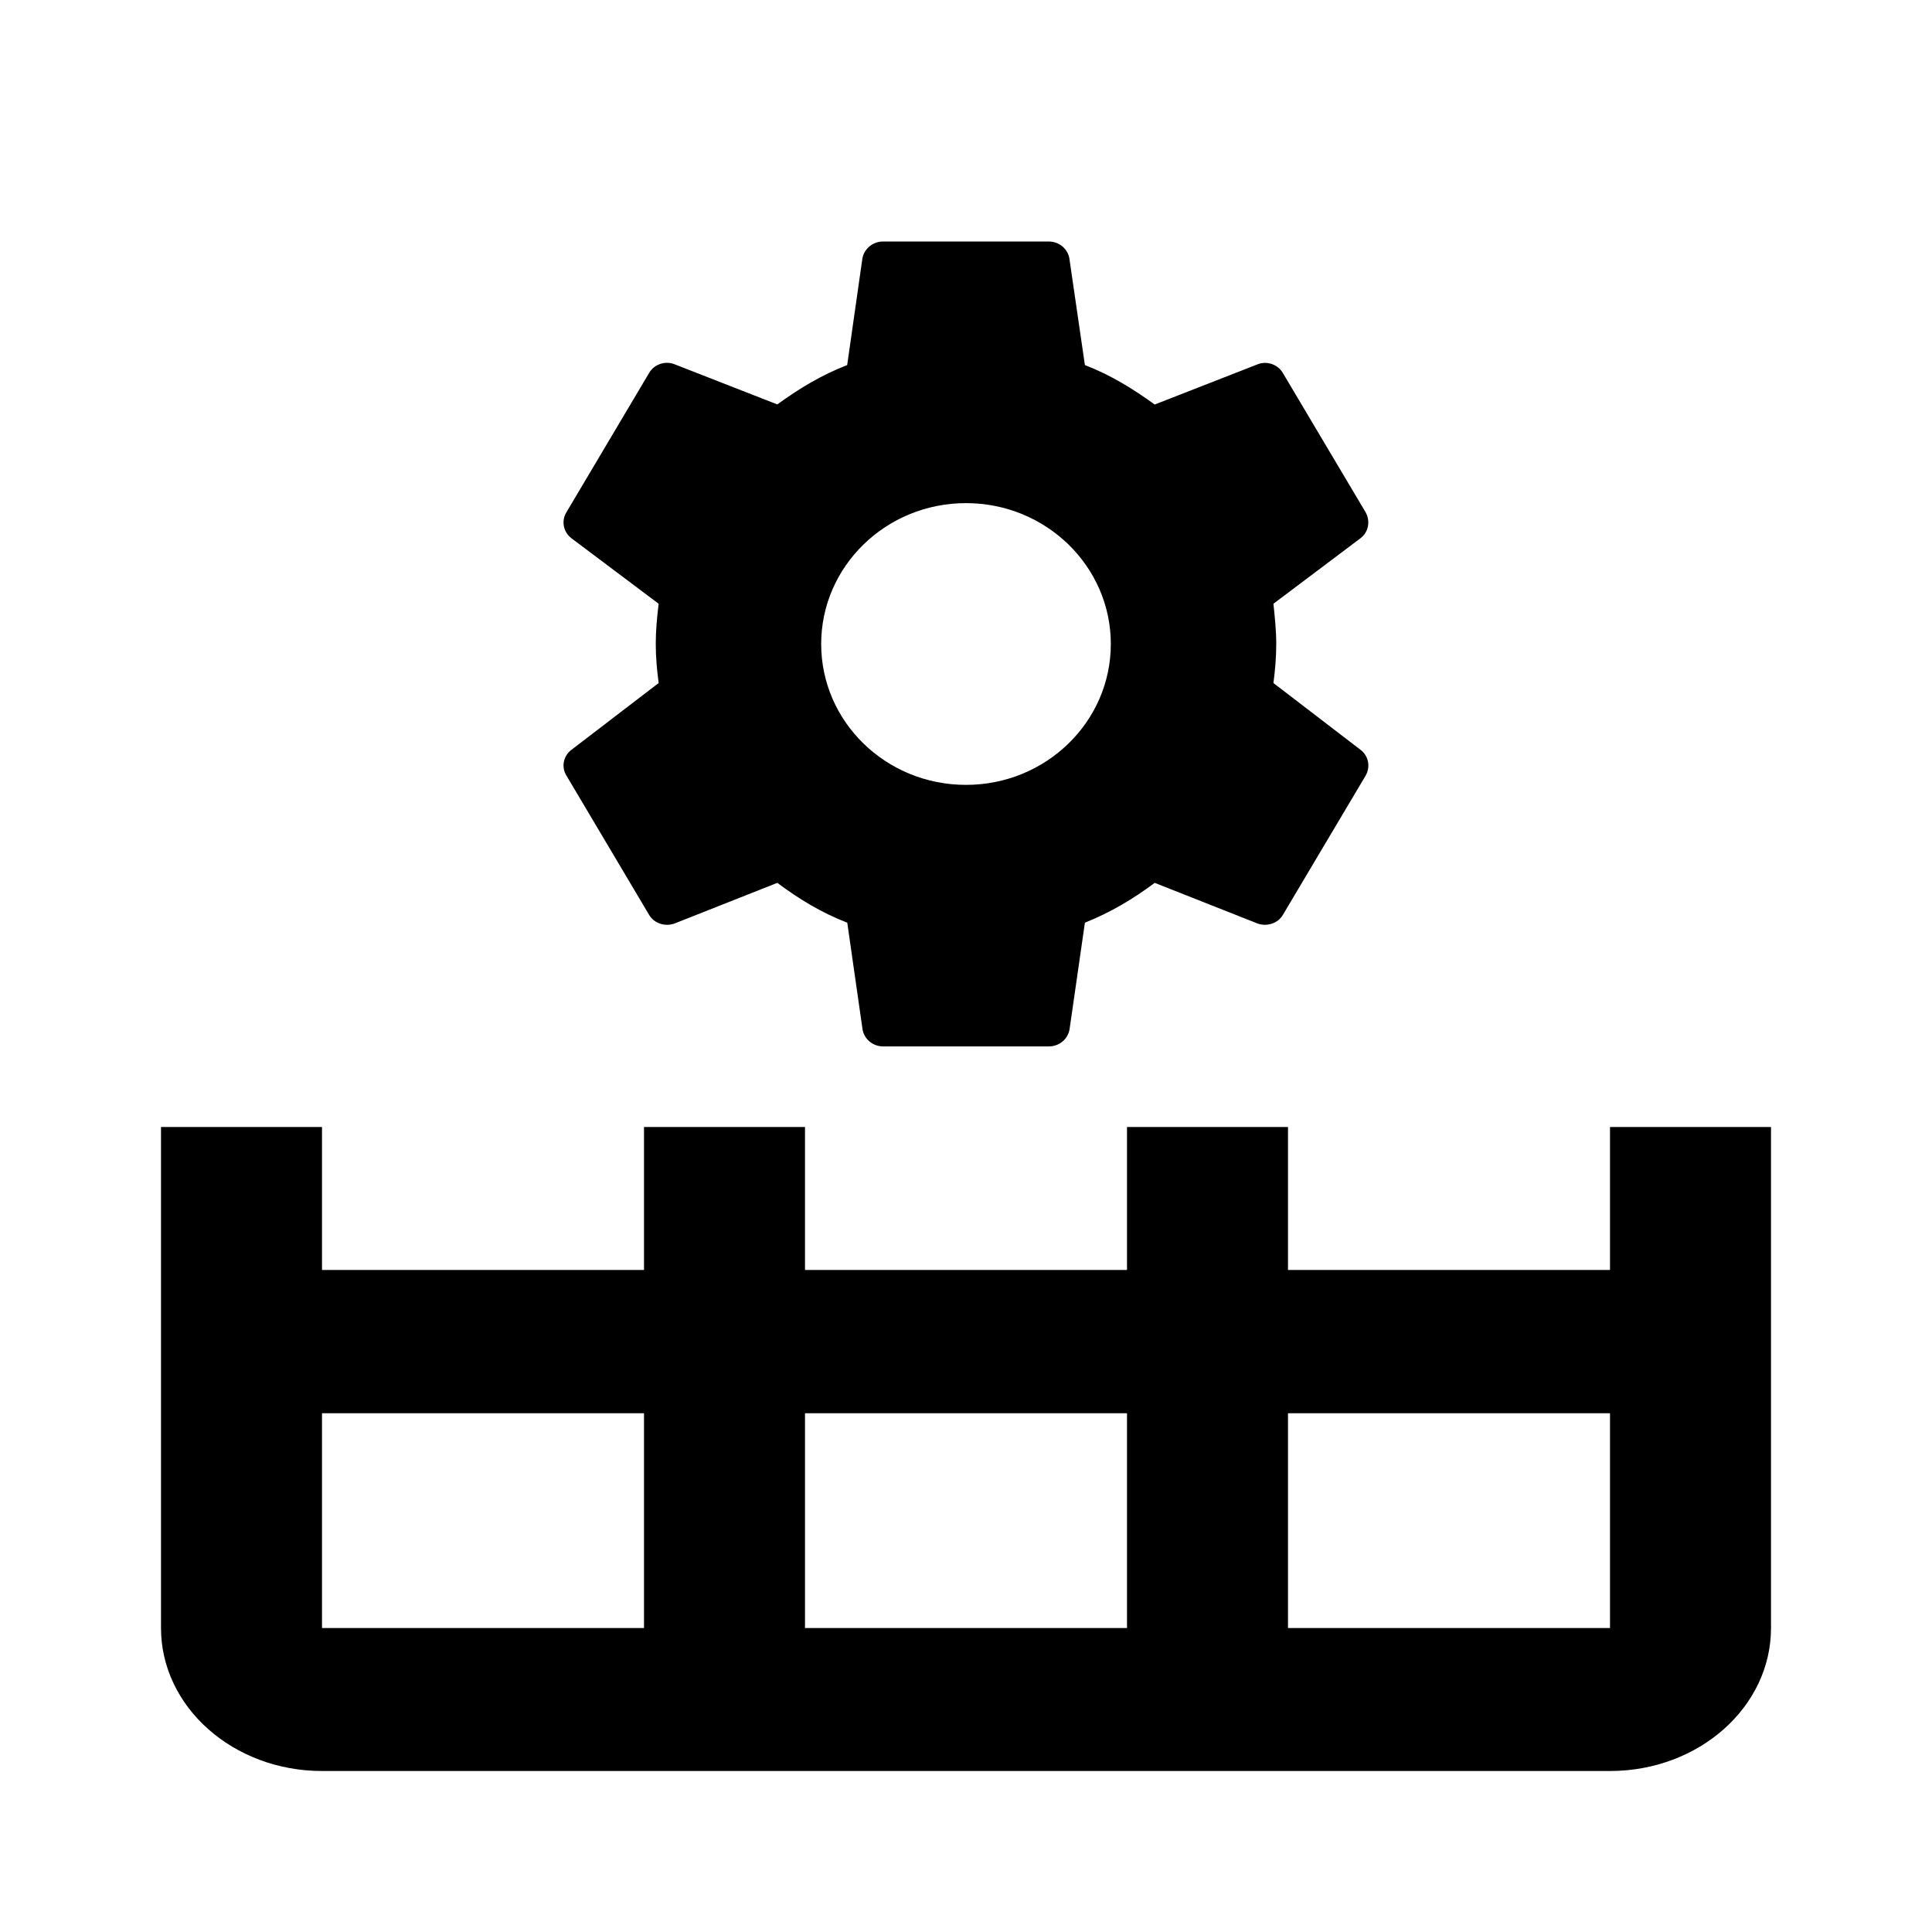 <?xml version="1.0" encoding="utf-8"?>
<!-- Generator: Adobe Illustrator 15.1.0, SVG Export Plug-In . SVG Version: 6.00 Build 0)  -->
<!DOCTYPE svg PUBLIC "-//W3C//DTD SVG 1.1//EN" "http://www.w3.org/Graphics/SVG/1.1/DTD/svg11.dtd">
<svg version="1.1" id="Layer_1" xmlns="http://www.w3.org/2000/svg" xmlns:xlink="http://www.w3.org/1999/xlink" x="0px" y="0px"
	 width="24px" height="24px" viewBox="0 0 24 24" enable-background="new 0 0 24 24" xml:space="preserve">
<path d="M20,14v1.776h-4V14h-2v1.776h-4V14H8v1.776H4V14H2v6.224C2,21.203,2.896,22,4,22h16c1.104,0,2-0.795,2-1.776V14H20z
	 M8,20.224H4v-2.668h4V20.224z M14,20.224h-4v-2.668h4V20.224z M20,20.224h-4v-2.668h4V20.224z"/>
<path d="M12,9.75c-0.994,0-1.799-0.783-1.799-1.75c0-0.966,0.806-1.75,1.799-1.75c0.993,0,1.799,0.784,1.799,1.75
	C13.799,8.967,12.993,9.75,12,9.75 M15.819,8.485C15.84,8.325,15.854,8.166,15.854,8s-0.017-0.329-0.035-0.5l1.083-0.815
	c0.098-0.075,0.123-0.21,0.063-0.32l-1.028-1.73c-0.063-0.11-0.2-0.154-0.313-0.11l-1.28,0.5c-0.27-0.195-0.545-0.366-0.867-0.49
	L13.284,3.21C13.263,3.089,13.156,3,13.026,3h-2.056c-0.128,0-0.235,0.09-0.257,0.21l-0.189,1.325
	C10.201,4.66,9.923,4.83,9.656,5.024l-1.279-0.5c-0.113-0.044-0.252,0-0.314,0.11l-1.027,1.73C6.969,6.475,7,6.611,7.098,6.686
	L8.182,7.5C8.161,7.671,8.146,7.835,8.146,8s0.015,0.325,0.036,0.485l-1.084,0.83C7,9.389,6.969,9.525,7.036,9.634l1.027,1.73
	c0.063,0.109,0.2,0.149,0.314,0.109l1.279-0.506c0.268,0.2,0.545,0.37,0.869,0.495l0.19,1.327c0.021,0.12,0.128,0.21,0.257,0.21
	h2.056c0.13,0,0.236-0.09,0.258-0.21l0.191-1.327c0.322-0.129,0.6-0.295,0.867-0.495l1.28,0.506c0.112,0.04,0.25,0,0.313-0.109
	l1.028-1.73c0.062-0.109,0.035-0.245-0.063-0.319L15.819,8.485z"/>
</svg>
